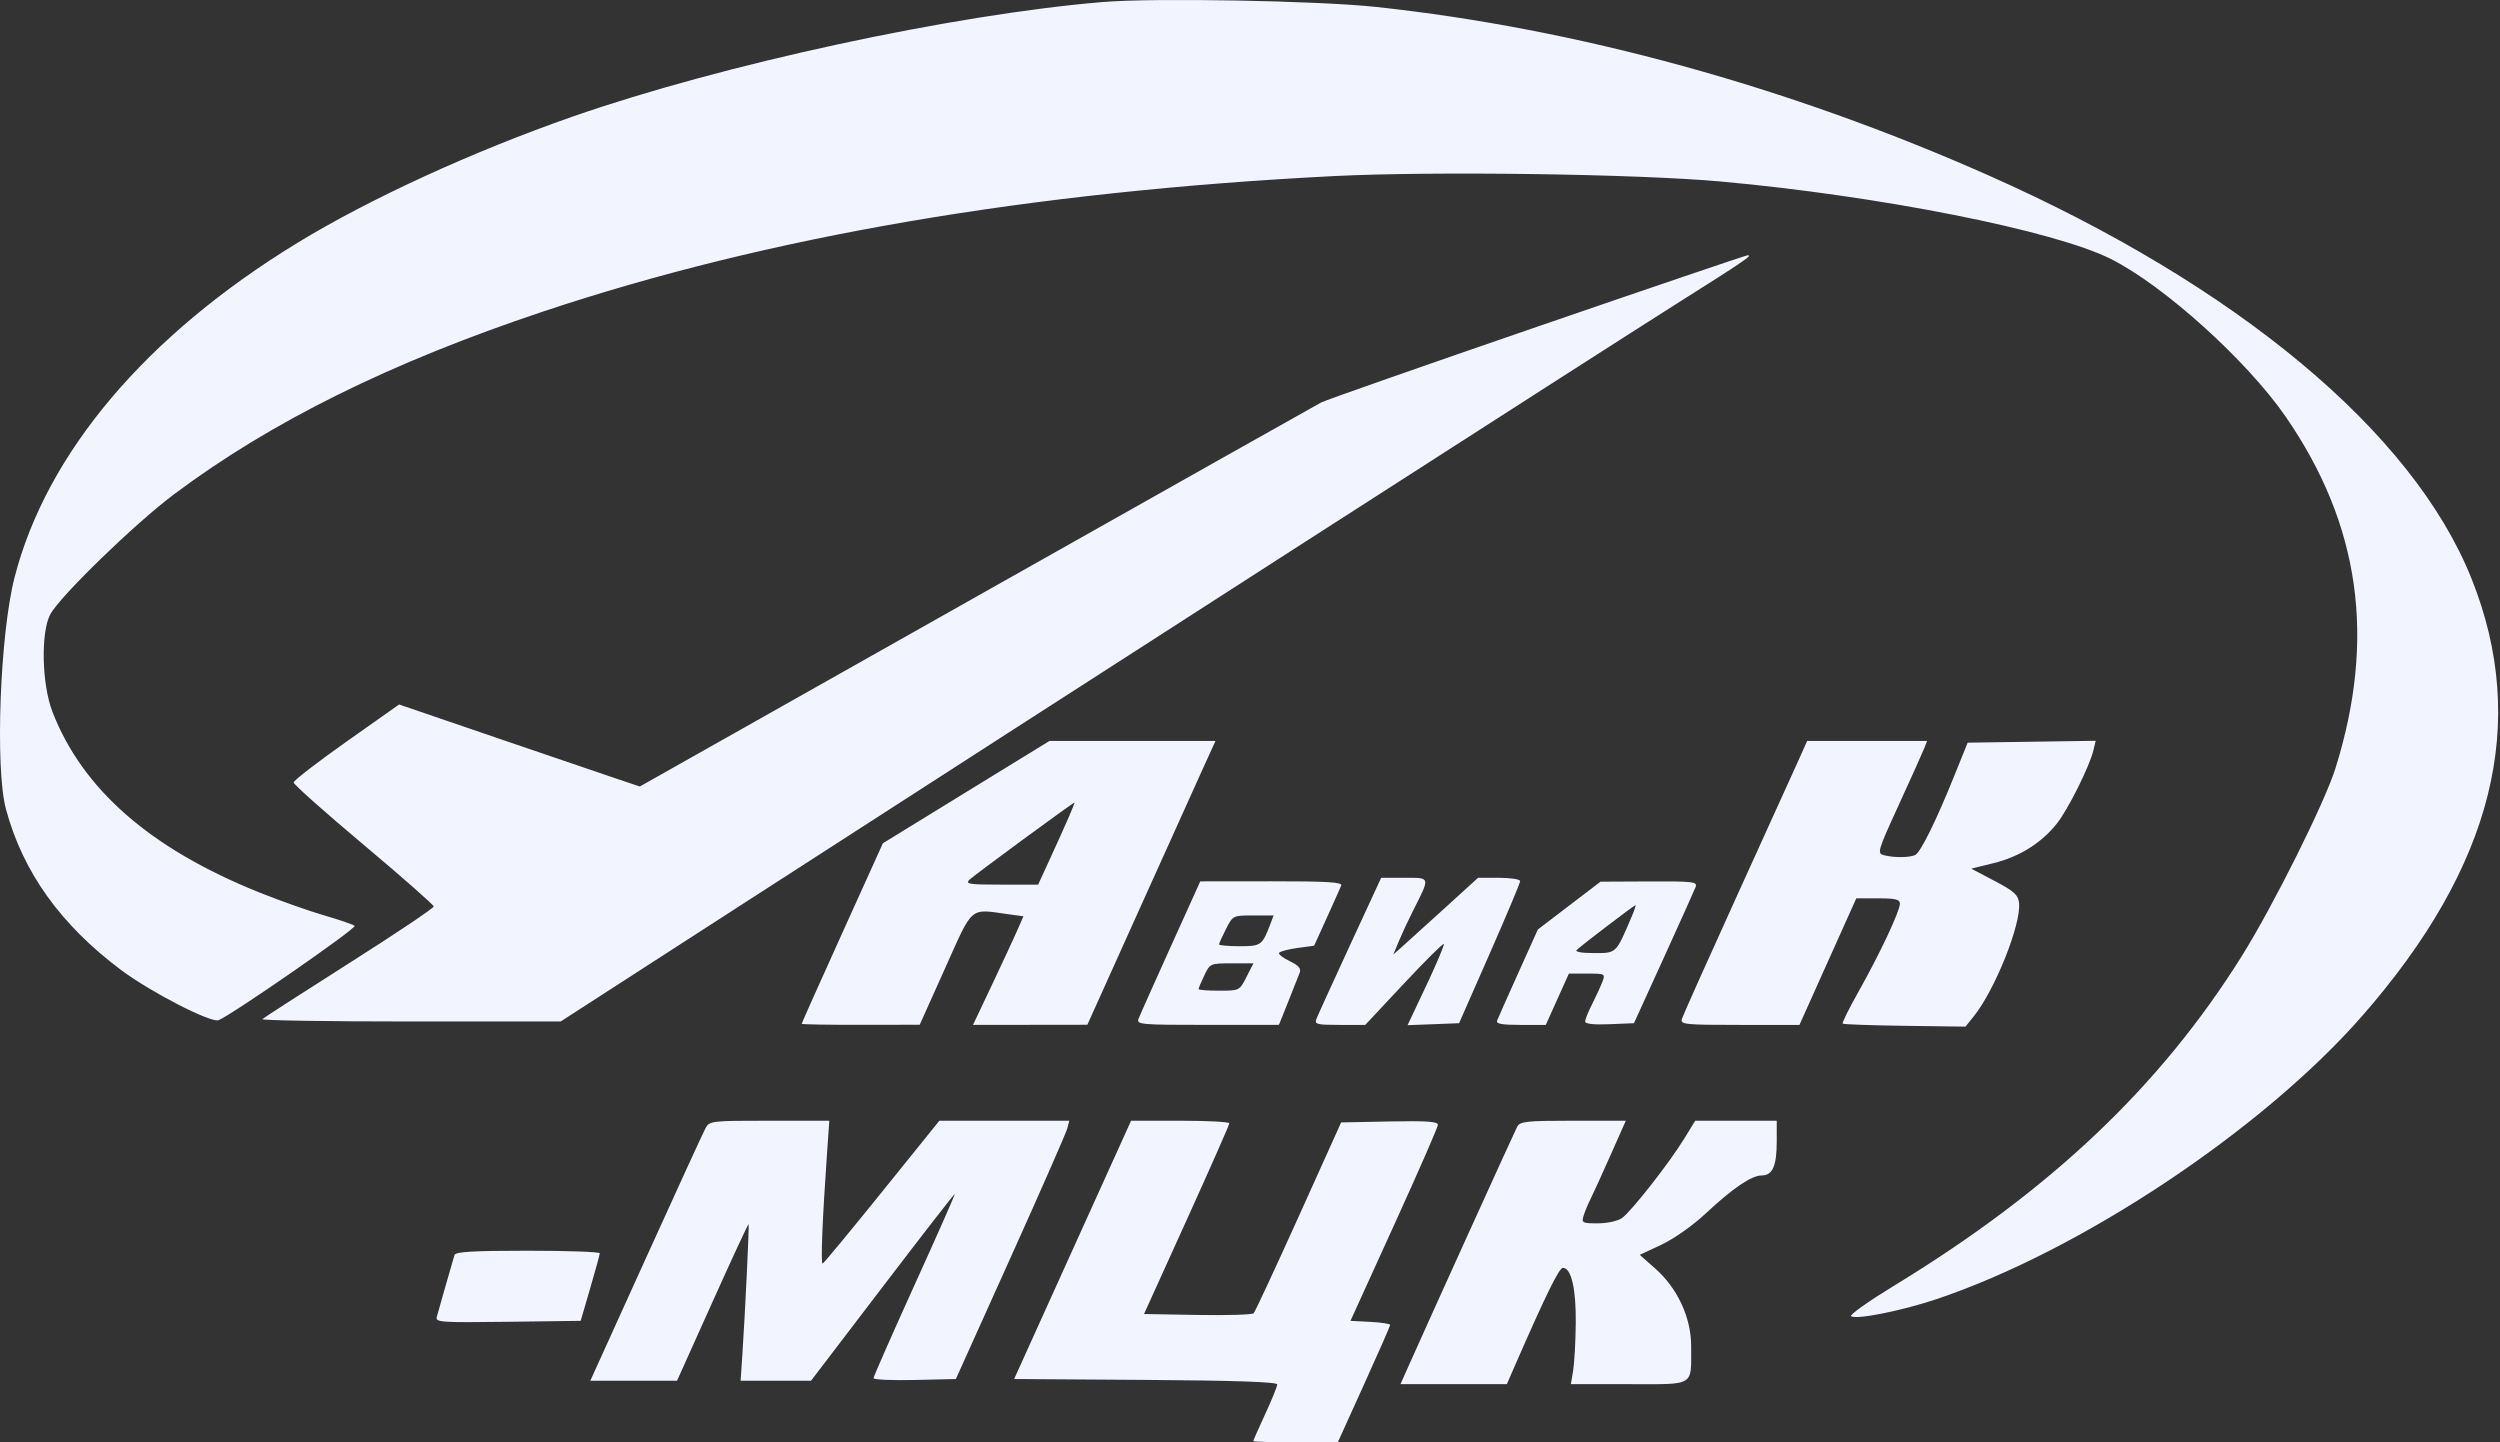 <svg width="104" height="60" viewBox="0 0 104 60" fill="none" xmlns="http://www.w3.org/2000/svg">
<rect x="0" y="0" width="104" height="60" fill="#333333" stroke="none"/>
<path fill-rule="evenodd" clip-rule="evenodd" d="M45.877 0.084C39.634 0.605 30.056 2.675 23.814 4.853C19.666 6.301 15.371 8.272 12.369 10.105C6.08 13.945 1.938 18.844 0.607 24.016C-0.002 26.38 -0.209 31.963 0.248 33.662C0.953 36.28 2.53 38.48 5.049 40.361C6.271 41.274 8.775 42.561 9.091 42.44C9.62 42.237 14.858 38.607 14.753 38.516C14.688 38.459 14.122 38.265 13.496 38.084C12.87 37.903 11.656 37.474 10.798 37.13C6.259 35.309 3.428 32.837 2.18 29.605C1.739 28.465 1.692 26.306 2.091 25.558C2.49 24.81 5.615 21.778 7.239 20.562C11.271 17.543 16.263 15.072 22.604 12.956C31.966 9.832 42.835 7.97 55.47 7.326C59.58 7.117 68.08 7.235 71.564 7.549C78.194 8.148 85.451 9.588 87.81 10.772C90.019 11.88 93.482 15.007 95.09 17.342C98.18 21.83 98.847 26.554 97.155 31.962C96.709 33.387 94.57 37.675 93.263 39.766C89.866 45.195 85.317 49.508 78.784 53.491C77.745 54.124 76.944 54.691 77.004 54.75C77.173 54.916 79.1 54.534 80.549 54.048C86.558 52.032 94.115 47.006 98.267 42.263C103.73 36.024 105.217 30.068 102.811 24.06C100.375 17.975 93.081 11.89 82.715 7.293C74.394 3.603 65.632 1.193 57.26 0.29C54.836 0.029 48.018 -0.095 45.877 0.084ZM63.926 13.599C59.178 15.232 55.143 16.647 54.96 16.743C54.777 16.839 48.325 20.473 40.622 24.818L26.617 32.718L25.75 32.428C25.272 32.268 23.019 31.5 20.742 30.722L16.602 29.306L14.409 30.855C13.202 31.707 12.215 32.471 12.215 32.551C12.215 32.632 13.524 33.797 15.125 35.141C16.726 36.485 18.038 37.64 18.043 37.708C18.047 37.776 16.467 38.836 14.531 40.064C12.596 41.292 10.969 42.341 10.914 42.395C10.86 42.45 13.63 42.494 17.069 42.494H23.323L31.29 37.352C44.268 28.975 66.796 14.496 69.785 12.611C72.626 10.819 72.934 10.608 72.695 10.621C72.621 10.626 68.675 11.965 63.926 13.599ZM40.192 32.952L36.728 35.08L35.039 38.812C34.11 40.864 33.35 42.565 33.35 42.59C33.35 42.616 34.455 42.635 35.805 42.633L38.26 42.629L39.313 40.285C40.495 37.653 40.315 37.807 41.928 38.029L42.576 38.117L42.318 38.705C42.176 39.028 41.704 40.044 41.269 40.964L40.477 42.636L42.855 42.633L45.234 42.63L47.429 37.759C48.636 35.079 49.835 32.423 50.094 31.855L50.564 30.824H47.11H43.657L40.192 32.952ZM74.844 31.571C74.66 31.982 73.504 34.528 72.275 37.228C71.046 39.929 70.008 42.251 69.967 42.388C69.899 42.618 70.079 42.636 72.375 42.636H74.857L76.039 40.004L77.222 37.371H78.129C78.857 37.371 79.036 37.414 79.036 37.593C79.036 37.902 78.202 39.676 77.329 41.226C76.926 41.939 76.624 42.549 76.656 42.582C76.689 42.614 77.851 42.656 79.239 42.674L81.764 42.708L82.107 42.281C82.993 41.181 84.091 38.428 83.992 37.559C83.954 37.224 83.785 37.073 82.974 36.646L82.003 36.136L82.941 35.904C84.012 35.64 84.928 35.066 85.568 34.258C86.034 33.669 86.928 31.876 87.087 31.212L87.18 30.817L84.518 30.856L81.855 30.895L81.251 32.389C80.551 34.123 79.92 35.404 79.693 35.554C79.502 35.679 78.8 35.691 78.374 35.577C78.079 35.498 78.103 35.417 78.991 33.479C79.499 32.371 79.972 31.32 80.041 31.144L80.167 30.824H77.672H75.177L74.844 31.571ZM44.462 33.99C44.318 34.323 43.971 35.092 43.693 35.698L43.186 36.801H41.653C40.318 36.801 40.147 36.775 40.329 36.596C40.516 36.413 44.621 33.397 44.695 33.389C44.712 33.387 44.607 33.658 44.462 33.99ZM56.157 39.328C55.442 40.874 54.815 42.251 54.763 42.388C54.678 42.611 54.777 42.636 55.731 42.636H56.794L58.398 40.923C59.28 39.981 60.028 39.237 60.061 39.27C60.094 39.303 59.769 40.076 59.338 40.989L58.555 42.648L59.627 42.607L60.698 42.565L61.968 39.678C62.666 38.091 63.238 36.73 63.238 36.654C63.238 36.578 62.844 36.517 62.362 36.517H61.487L60.05 37.825C59.259 38.544 58.466 39.262 58.287 39.42L57.962 39.707L58.196 39.144C58.326 38.834 58.587 38.272 58.778 37.895C59.506 36.455 59.522 36.517 58.422 36.517H57.456L56.157 39.328ZM48.693 39.402C48.012 40.907 47.412 42.251 47.361 42.388C47.273 42.62 47.467 42.636 50.236 42.635L53.204 42.633L53.589 41.674C53.801 41.147 54.015 40.605 54.065 40.47C54.133 40.287 54.028 40.164 53.651 39.984C53.373 39.852 53.174 39.696 53.21 39.638C53.246 39.58 53.589 39.489 53.971 39.436L54.668 39.341L55.196 38.178C55.486 37.538 55.756 36.935 55.795 36.837C55.852 36.698 55.218 36.66 52.899 36.662L49.931 36.665L48.693 39.402ZM65.278 37.672L63.975 38.667L63.163 40.47C62.716 41.462 62.319 42.355 62.281 42.455C62.228 42.592 62.467 42.636 63.258 42.636L64.305 42.636L64.785 41.569L65.265 40.502H66.027C66.778 40.502 66.787 40.507 66.655 40.853C66.582 41.046 66.391 41.459 66.232 41.772C66.072 42.085 65.942 42.41 65.942 42.495C65.942 42.595 66.297 42.634 66.957 42.607L67.973 42.565L69.209 39.854C69.888 38.363 70.486 37.034 70.537 36.901C70.622 36.68 70.454 36.66 68.606 36.668L66.582 36.678L65.278 37.672ZM67.884 38.118C67.217 39.684 67.254 39.648 66.314 39.648C65.788 39.648 65.51 39.597 65.593 39.516C65.786 39.329 67.984 37.655 68.037 37.655C68.061 37.655 67.992 37.863 67.884 38.118ZM52.844 38.447C52.509 39.329 52.462 39.363 51.562 39.363C51.095 39.363 50.713 39.328 50.713 39.286C50.713 39.244 50.843 38.956 51.001 38.646C51.287 38.084 51.292 38.082 52.136 38.082H52.983L52.844 38.447ZM51.852 40.644C51.562 41.212 51.56 41.213 50.71 41.213C50.242 41.213 49.859 41.183 49.859 41.147C49.859 41.111 49.967 40.854 50.099 40.578C50.336 40.08 50.349 40.075 51.241 40.075H52.142L51.852 40.644ZM29.345 46.942C29.25 47.118 28.134 49.552 26.865 52.35L24.557 57.438H26.361H28.165L29.639 54.161C30.449 52.359 31.126 50.902 31.142 50.923C31.173 50.965 30.997 54.639 30.879 56.406L30.81 57.438H32.275H33.739L36.711 53.543C38.346 51.4 39.698 49.659 39.717 49.674C39.735 49.689 38.983 51.392 38.044 53.458C37.106 55.524 36.339 57.267 36.339 57.331C36.339 57.395 37.109 57.429 38.051 57.407L39.764 57.367L42.041 52.315C43.294 49.536 44.355 47.118 44.4 46.942L44.482 46.622H41.78H39.078L36.697 49.575C35.388 51.199 34.275 52.544 34.223 52.564C34.136 52.598 34.209 50.754 34.412 47.867L34.499 46.622H32.008C29.571 46.622 29.513 46.629 29.345 46.942ZM44.62 51.994L42.188 57.367L47.66 57.404C51.376 57.429 53.133 57.49 53.133 57.592C53.133 57.674 52.909 58.227 52.635 58.82C52.361 59.413 52.136 59.921 52.136 59.949C52.136 59.977 52.927 60 53.894 60H55.652L56.74 57.601C57.339 56.281 57.83 55.163 57.83 55.117C57.83 55.07 57.458 55.013 57.005 54.99L56.18 54.947L57.994 50.962C58.992 48.771 59.812 46.896 59.815 46.796C59.82 46.654 59.37 46.623 57.807 46.653L55.791 46.693L54.026 50.607C53.054 52.759 52.211 54.57 52.152 54.631C52.092 54.692 51.042 54.724 49.817 54.702L47.591 54.663L49.366 50.75C50.342 48.598 51.14 46.789 51.14 46.73C51.14 46.67 50.221 46.622 49.097 46.622H47.053L44.62 51.994ZM63.115 46.871C63 47.088 59.507 54.782 58.593 56.833L58.26 57.581H60.472H62.684L63.042 56.762C64.304 53.873 64.859 52.742 65.017 52.742C65.365 52.742 65.567 53.61 65.552 55.049C65.543 55.825 65.494 56.713 65.442 57.021L65.348 57.581H67.763C70.548 57.581 70.349 57.702 70.352 56.002C70.355 54.816 69.783 53.584 68.847 52.761L68.213 52.202L69.115 51.78C69.629 51.539 70.41 50.99 70.932 50.503C72.082 49.429 72.861 48.899 73.286 48.899C73.738 48.899 73.912 48.506 73.912 47.485V46.622H72.216H70.521L70.063 47.369C69.443 48.381 67.858 50.402 67.473 50.672C67.295 50.796 66.861 50.891 66.47 50.891C65.82 50.891 65.786 50.873 65.879 50.571C65.933 50.395 66.06 50.089 66.16 49.892C66.261 49.694 66.633 48.877 66.988 48.077L67.634 46.622H65.441C63.498 46.622 63.233 46.65 63.115 46.871ZM18.907 52.208C18.875 52.306 18.713 52.866 18.547 53.453C18.381 54.04 18.213 54.634 18.173 54.773C18.105 55.009 18.289 55.022 21.128 54.986L24.156 54.947L24.551 53.595C24.769 52.852 24.948 52.195 24.95 52.137C24.951 52.078 23.606 52.03 21.959 52.03C19.691 52.03 18.952 52.073 18.907 52.208Z" fill="#F2F5FF"/>
</svg>
